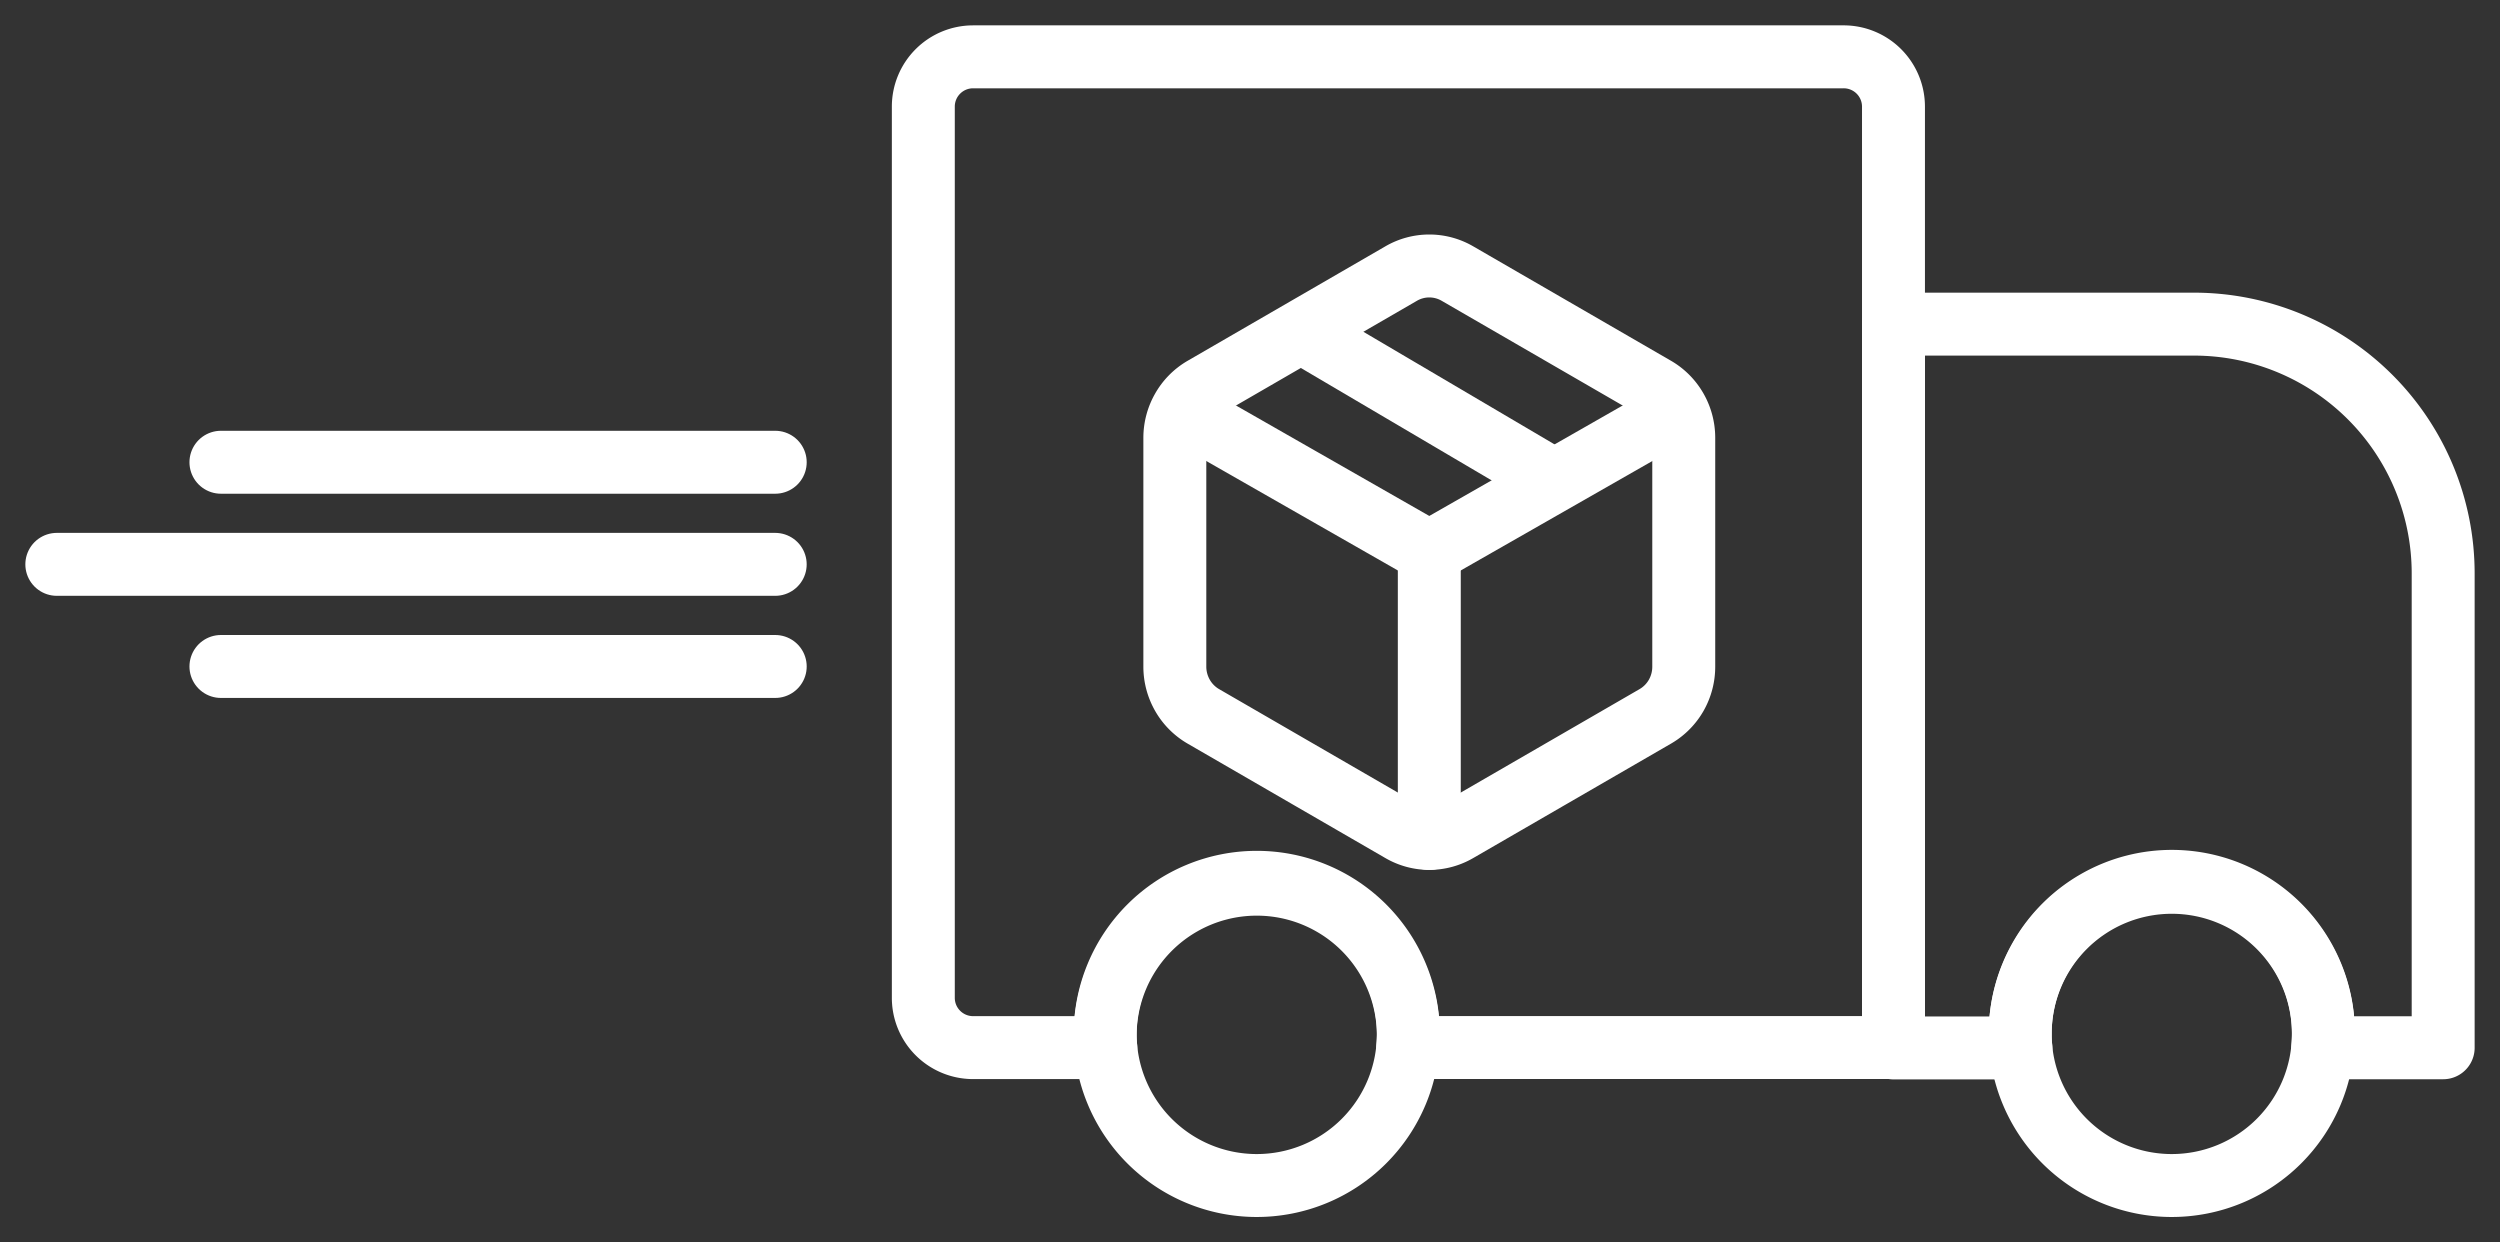 <svg xmlns="http://www.w3.org/2000/svg" xmlns:xlink="http://www.w3.org/1999/xlink" width="158.886" height="78.958" viewBox="0 0 158.886 78.958">
  <rect x="0" y="0" width="158.886" height="78.958" fill="#333333" stroke="none"/>
  <defs>
    <clipPath id="clip-path">
      <rect id="Rectangle_935" data-name="Rectangle 935" width="158.886" height="78.958" transform="translate(-3 -3)" fill="none" stroke="#fff" stroke-width="4"/>
    </clipPath>
  </defs>
  <g id="icon_tranport" data-name="icon tranport" transform="translate(3 3)">
    <g id="Group_2135" data-name="Group 2135" clip-path="url(#clip-path)">
      <path id="Path_1404" data-name="Path 1404" d="M224.293,96.414a9.635,9.635,0,1,1-9.639-9.632h.007A9.632,9.632,0,0,1,224.293,96.414Z" transform="translate(-79.632 -33.707)" fill="none" stroke="#fff" stroke-linecap="round" stroke-linejoin="round" stroke-width="4"/>
      <path id="Path_1405" data-name="Path 1405" d="M129.208,96.414a9.635,9.635,0,1,1-9.639-9.632h.007A9.632,9.632,0,0,1,129.208,96.414Z" transform="translate(-42.7 -33.707)" fill="none" stroke="#fff" stroke-linecap="round" stroke-linejoin="round" stroke-width="4"/>
      <path id="Path_1406" data-name="Path 1406" d="M102.639,63.969H94.206A3.164,3.164,0,0,1,91.042,60.8V4.164A3.164,3.164,0,0,1,94.206,1h55.328A3.165,3.165,0,0,1,152.7,4.164v59.8H121.827c.026-.272.041-.569.041-.886a9.635,9.635,0,0,0-19.268,0,6.373,6.373,0,0,0,.041.886Z" transform="translate(-35.361 -0.388)" fill="none" stroke="#fff" stroke-linecap="round" stroke-linejoin="round" stroke-width="4"/>
      <path id="Path_1407" data-name="Path 1407" d="M199.954,74.776H191.86v-46h19.112a15.841,15.841,0,0,1,15.821,15.821V74.766H219.14c.026-.272.041-.569.041-.886a9.632,9.632,0,1,0-19.264-.115v.115a6.376,6.376,0,0,0,.041.886Z" transform="translate(-74.519 -11.176)" fill="none" stroke="#fff" stroke-linecap="round" stroke-linejoin="round" stroke-width="4"/>
      <line id="Line_4" data-name="Line 4" x1="35.228" transform="translate(11.041 26.378)" fill="none" stroke="#fff" stroke-linecap="round" stroke-linejoin="round" stroke-width="4"/>
      <line id="Line_5" data-name="Line 5" x1="35.228" transform="translate(11.041 39.357)" fill="none" stroke="#fff" stroke-linecap="round" stroke-linejoin="round" stroke-width="4"/>
      <line id="Line_6" data-name="Line 6" x1="45.657" transform="translate(0.611 32.867)" fill="none" stroke="#fff" stroke-linecap="round" stroke-linejoin="round" stroke-width="4"/>
      <line id="Line_7" data-name="Line 7" x1="14.757" y1="8.693" transform="translate(80.157 18.35)" fill="none" stroke="#fff" stroke-linecap="round" stroke-linejoin="round" stroke-width="4"/>
      <path id="Path_1408" data-name="Path 1408" d="M149.523,48.2V33.647a3.68,3.68,0,0,0-.483-1.818,3.617,3.617,0,0,0-1.311-1.33L135.148,23.22a3.558,3.558,0,0,0-3.594,0L118.976,30.5a3.615,3.615,0,0,0-1.314,1.336,3.672,3.672,0,0,0-.483,1.812V48.2a3.68,3.68,0,0,0,.483,1.818,3.613,3.613,0,0,0,1.314,1.33l12.578,7.279a3.555,3.555,0,0,0,3.594,0l12.582-7.279a3.613,3.613,0,0,0,1.314-1.33A3.68,3.68,0,0,0,149.523,48.2Z" transform="translate(-45.513 -8.829)" fill="none" stroke="#fff" stroke-linecap="round" stroke-linejoin="round" stroke-width="4"/>
      <path id="Path_1409" data-name="Path 1409" d="M120.484,39.257l14.151,8.085,14.155-8.085" transform="translate(-46.797 -15.248)" fill="none" stroke="#fff" stroke-linecap="round" stroke-linejoin="round" stroke-width="4"/>
      <line id="Line_8" data-name="Line 8" y1="18.194" transform="translate(87.838 32.096)" fill="none" stroke="#fff" stroke-linecap="round" stroke-linejoin="round" stroke-width="4"/>
    </g>
  </g>
</svg>
